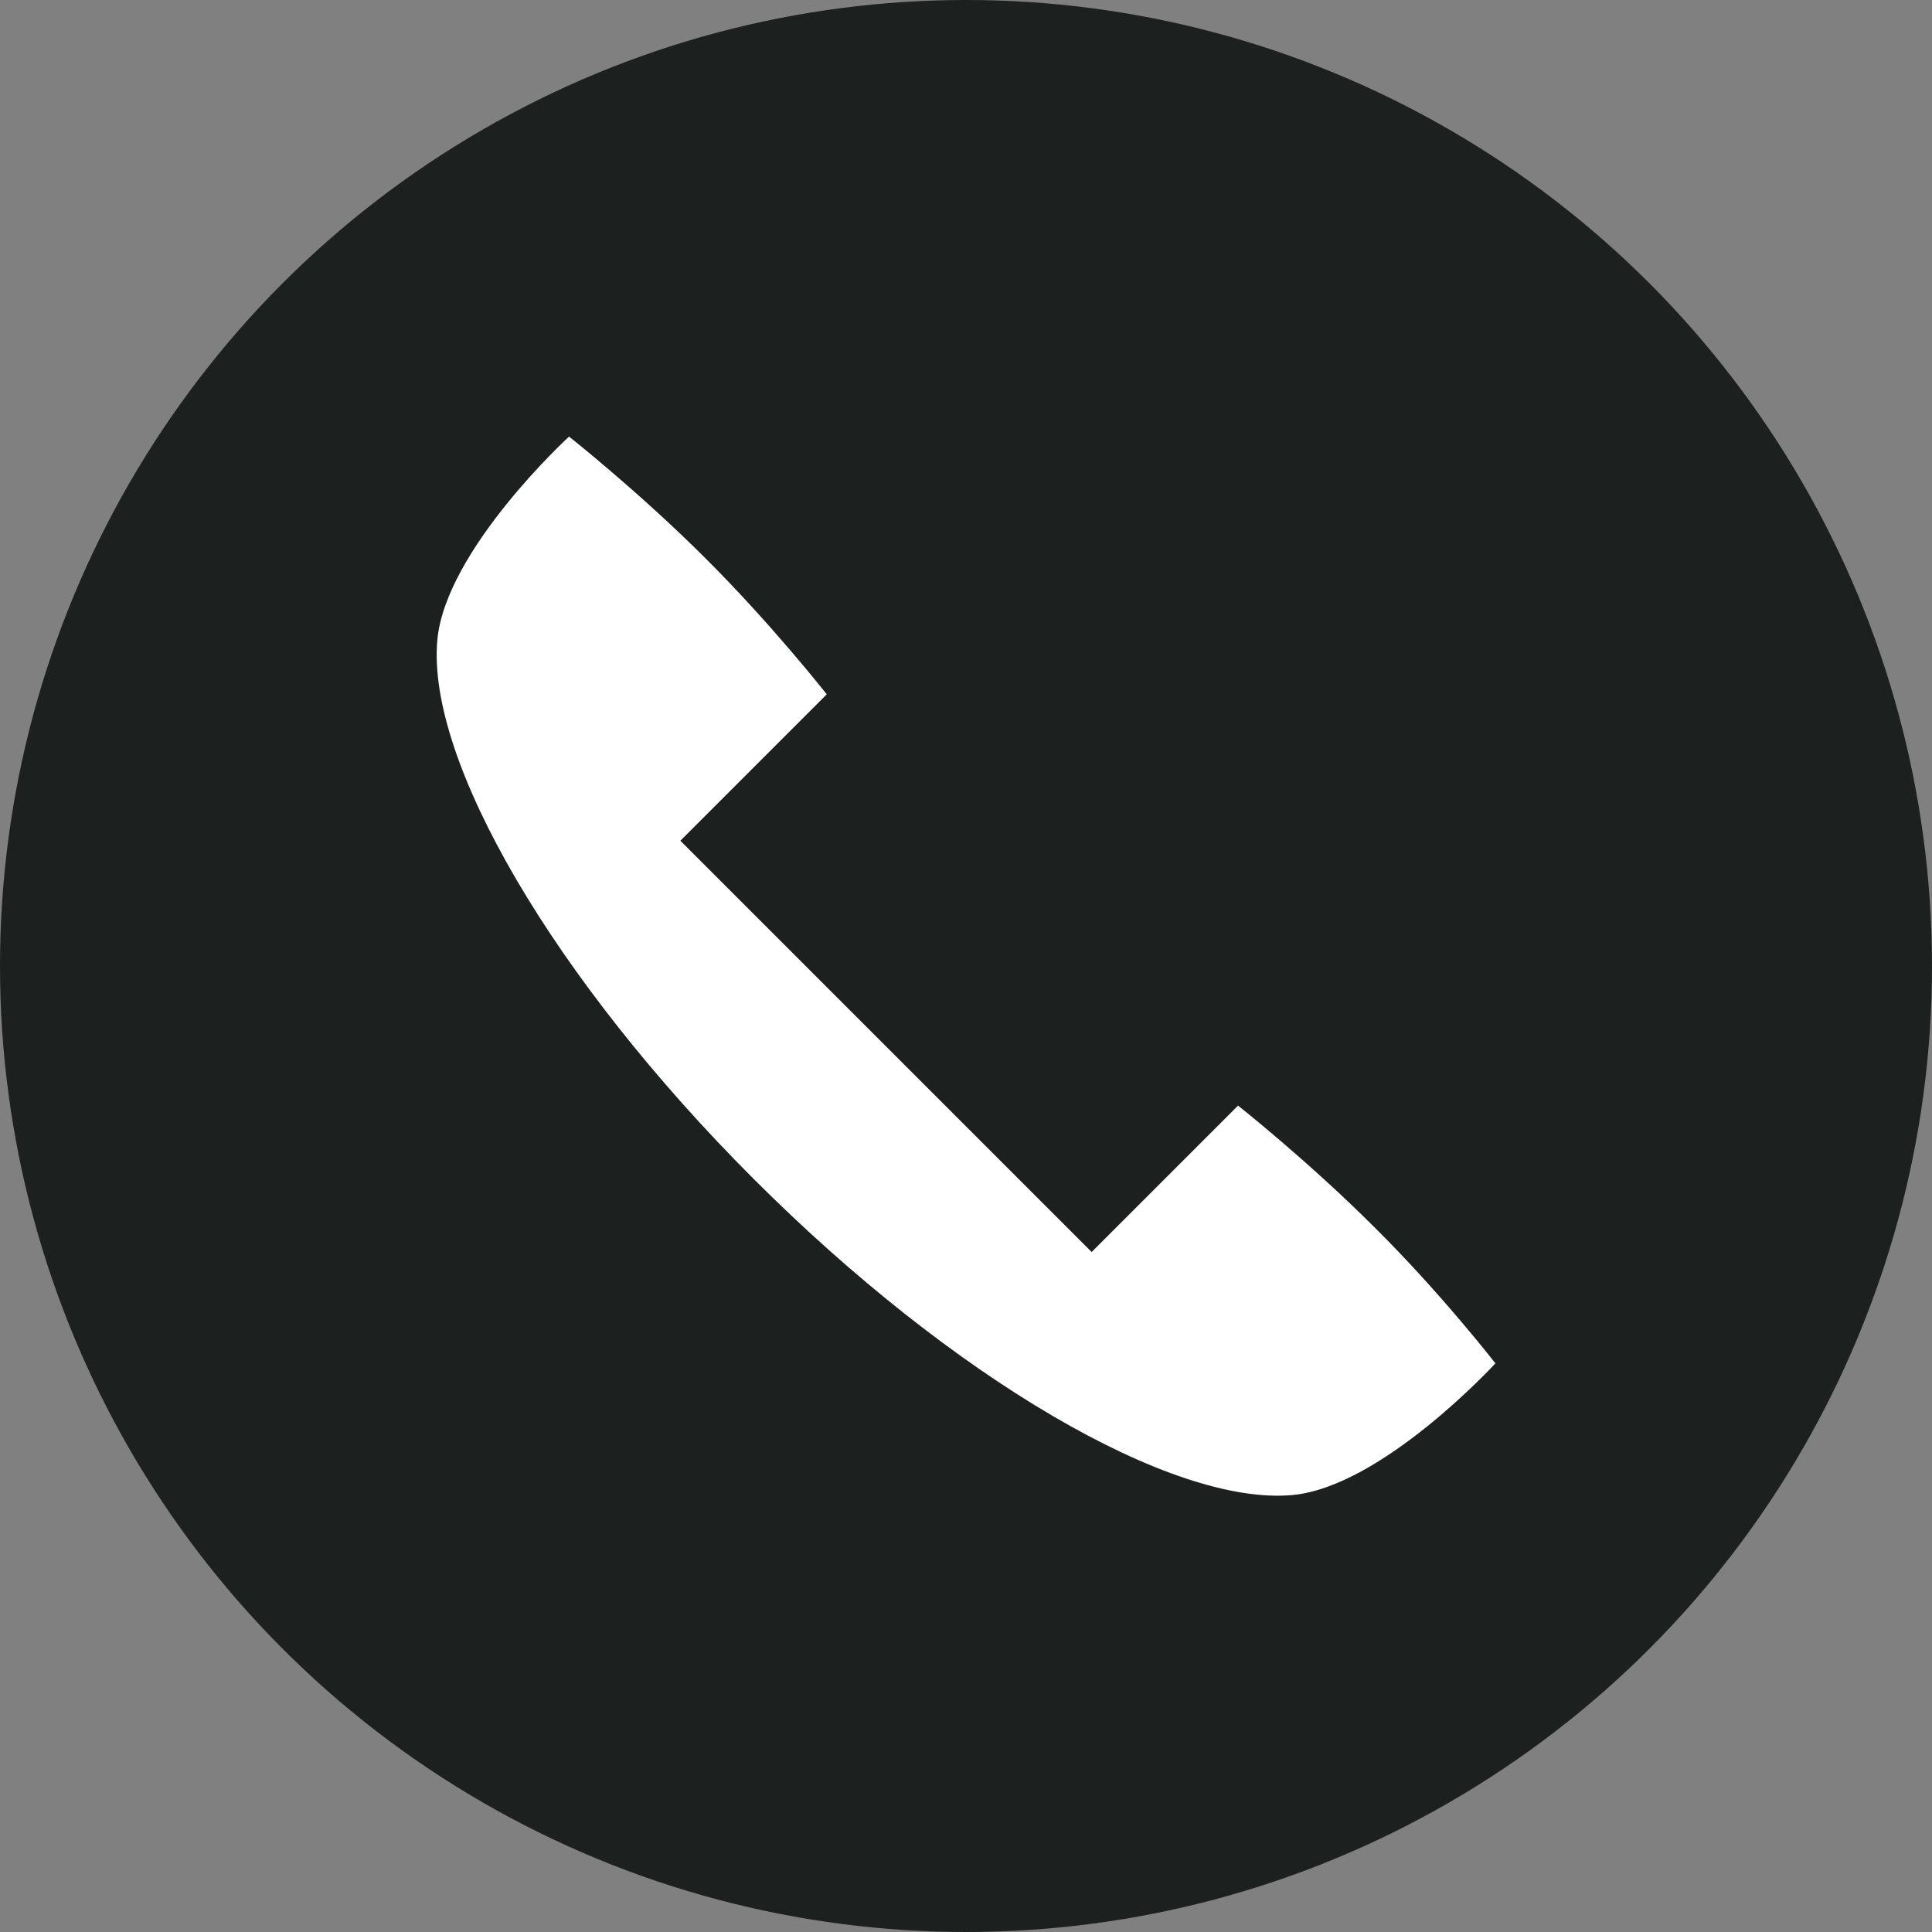 <?xml version="1.0" encoding="utf-8"?>
<svg version="1.1" id="_x31_" xmlns="http://www.w3.org/2000/svg" xmlns:xlink="http://www.w3.org/1999/xlink" x="0px" y="0px"
	 viewBox="0 0 512 512" style="enable-background:new 0 0 512 512;" xml:space="preserve">
<rect x="0" y="0" width="512" height="512" fill="#808080" stroke="none"/>
<style type="text/css">
	.st0{fill:#1C2120;}
	.st1{fill:#FFFFFF;}
</style>
<circle id="_x33_" class="st0" cx="256" cy="256" r="256"/>
<path id="_x32_" class="st1" d="M364.2,325.2c-17.5-17.5-36.1-32.2-36.1-32.2l-38.8,38.8l-109-109l38.8-38.8
	c0,0-14.7-18.7-32.2-36.1c-17.5-17.5-36.1-32.2-36.1-32.2s-32.7,30-34.9,53.9c-2.9,31.9,30.8,89.8,83.8,142.8s110.9,86.7,142.8,83.8
	c23.8-2.2,53.8-34.9,53.8-34.9S381.7,342.5,364.2,325.2z"/>
</svg>

